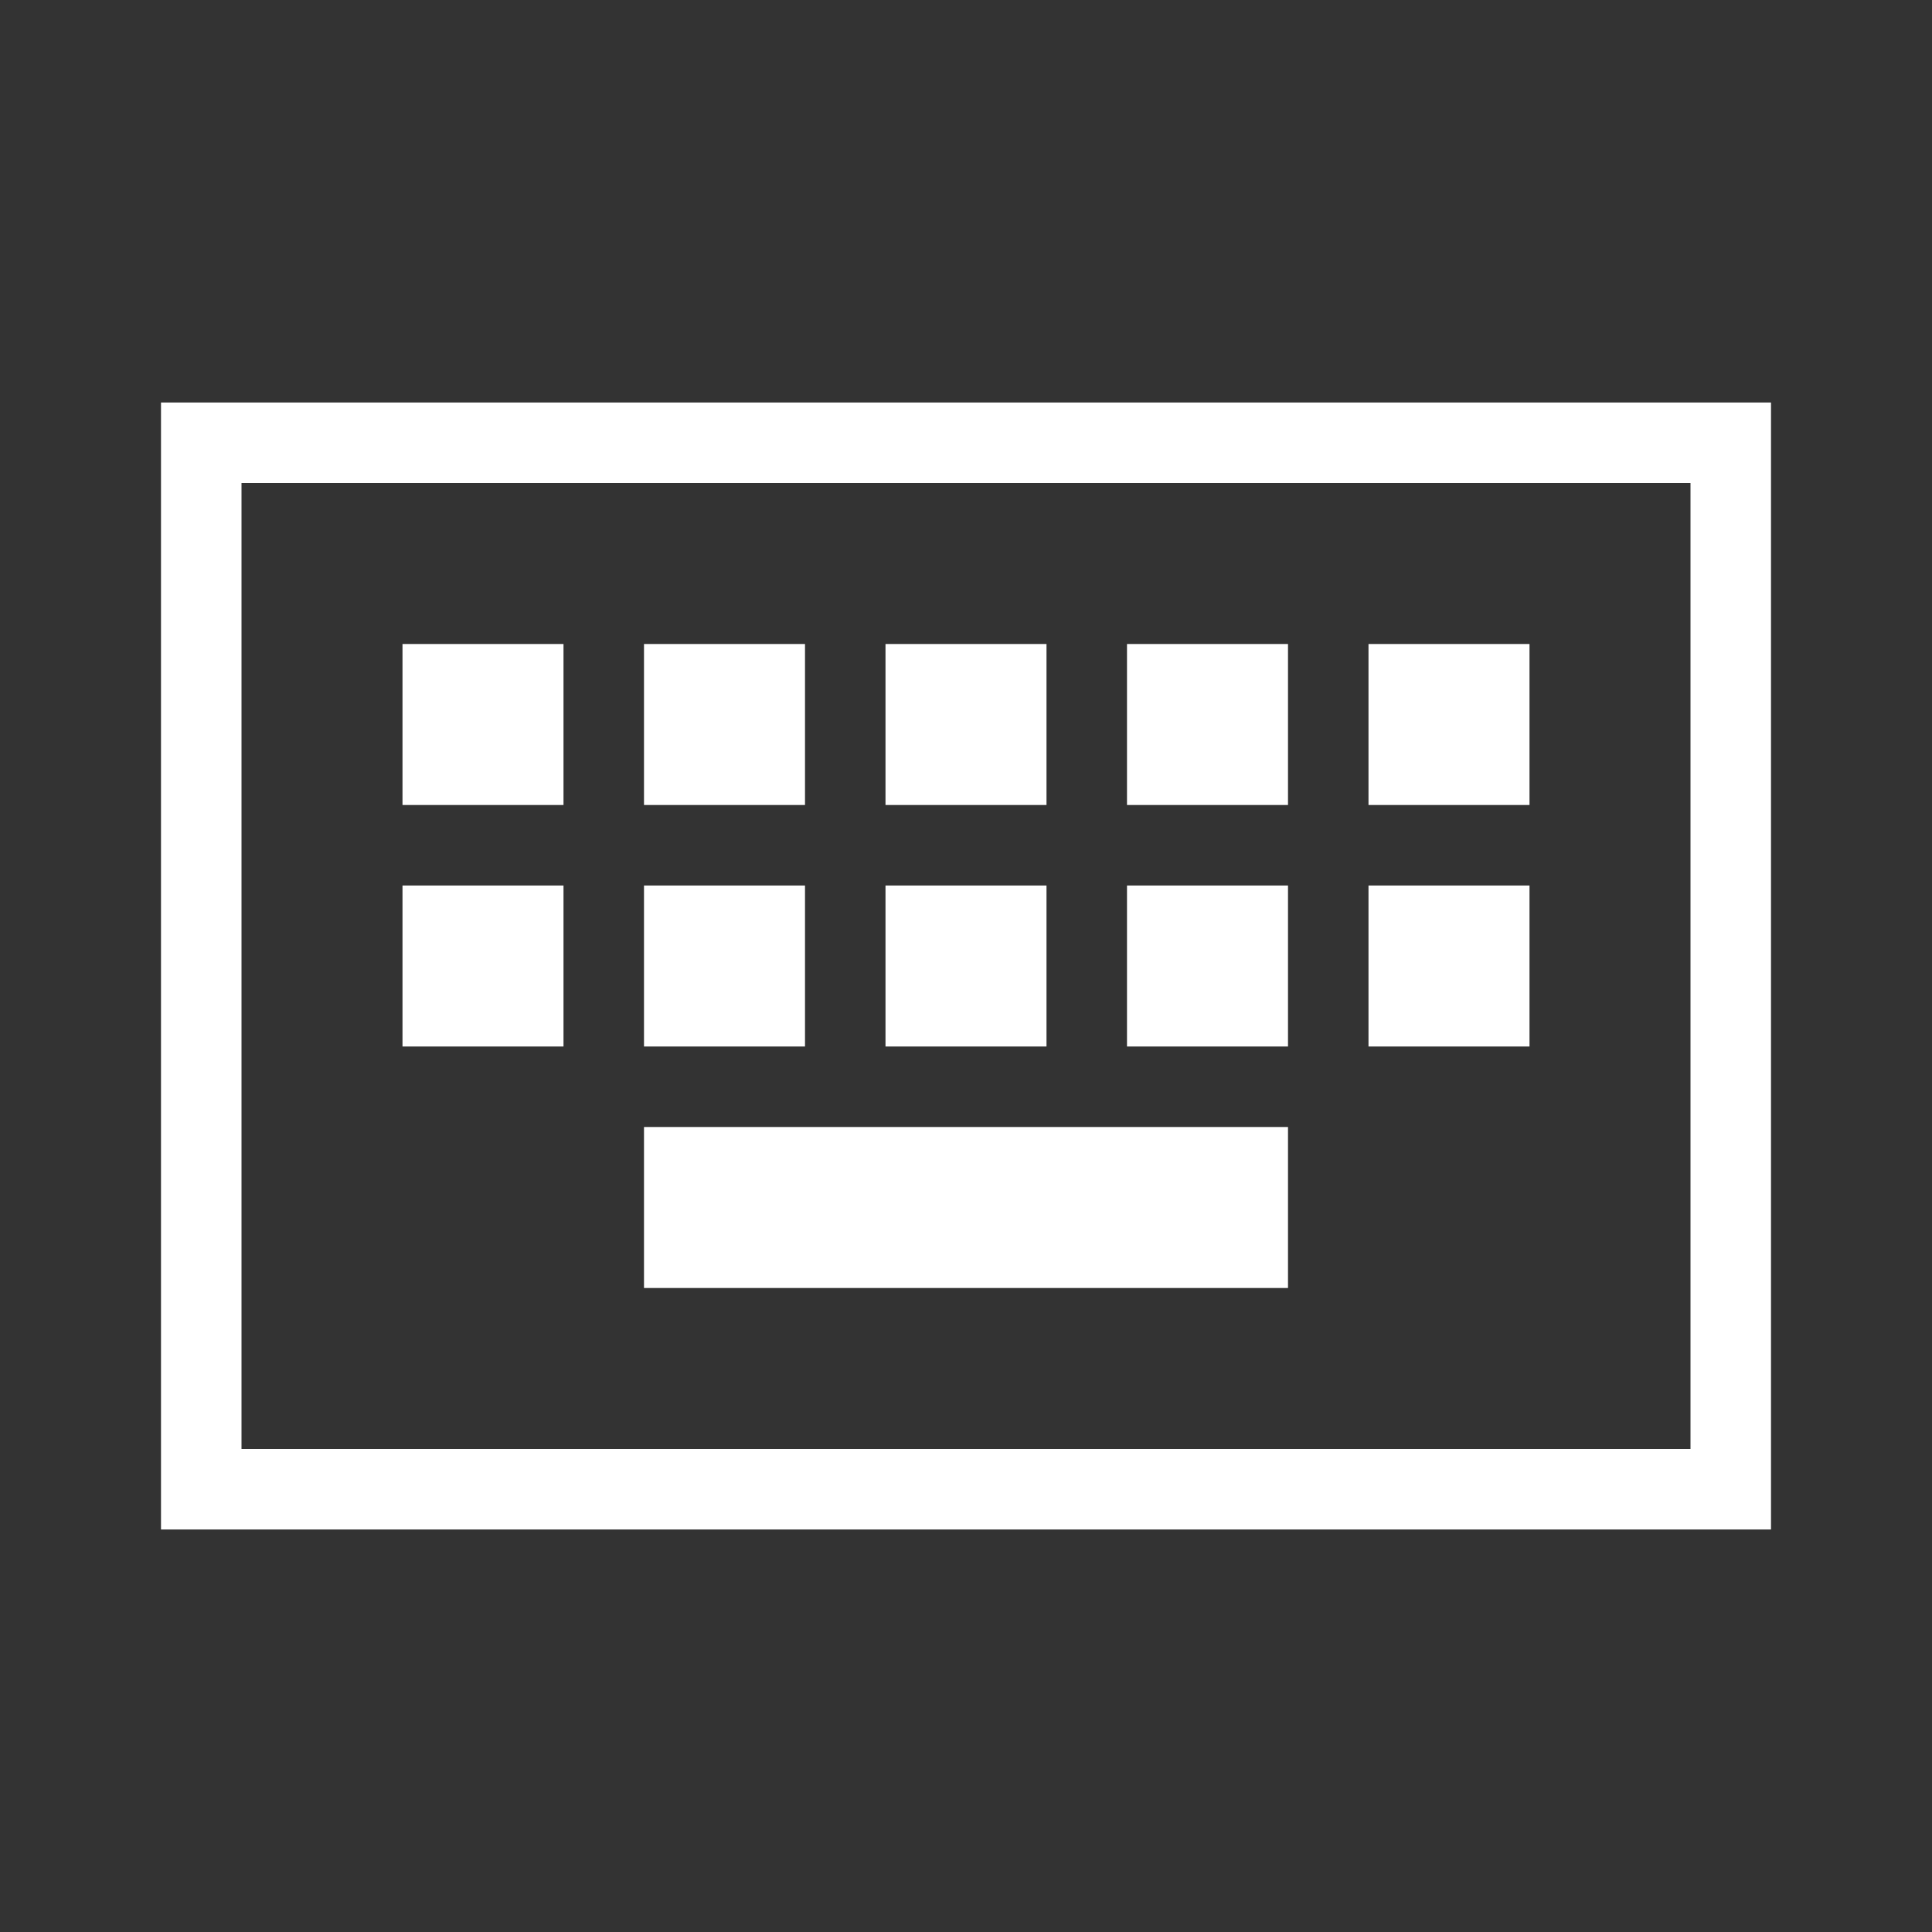 <svg width="24" height="24" viewBox="0 0 24 24" fill="none" xmlns="http://www.w3.org/2000/svg">
<rect x="0" y="0" width="24" height="24" fill="#333333" stroke="none"/>
<path d="M16 16H8V14H16V16ZM16 11H14V13H16V11ZM19 11H17V13H19V11ZM13 11H11V13H13V11ZM10 11H8V13H10V11ZM7 11H5V13H7V11ZM16 8H14V10H16V8ZM19 8H17V10H19V8ZM13 8H11V10H13V8ZM10 8H8V10H10V8ZM7 8H5V10H7V8ZM22 5V19H2V5H22ZM21 6H3V18H21V6Z" fill="white"/>
</svg>
